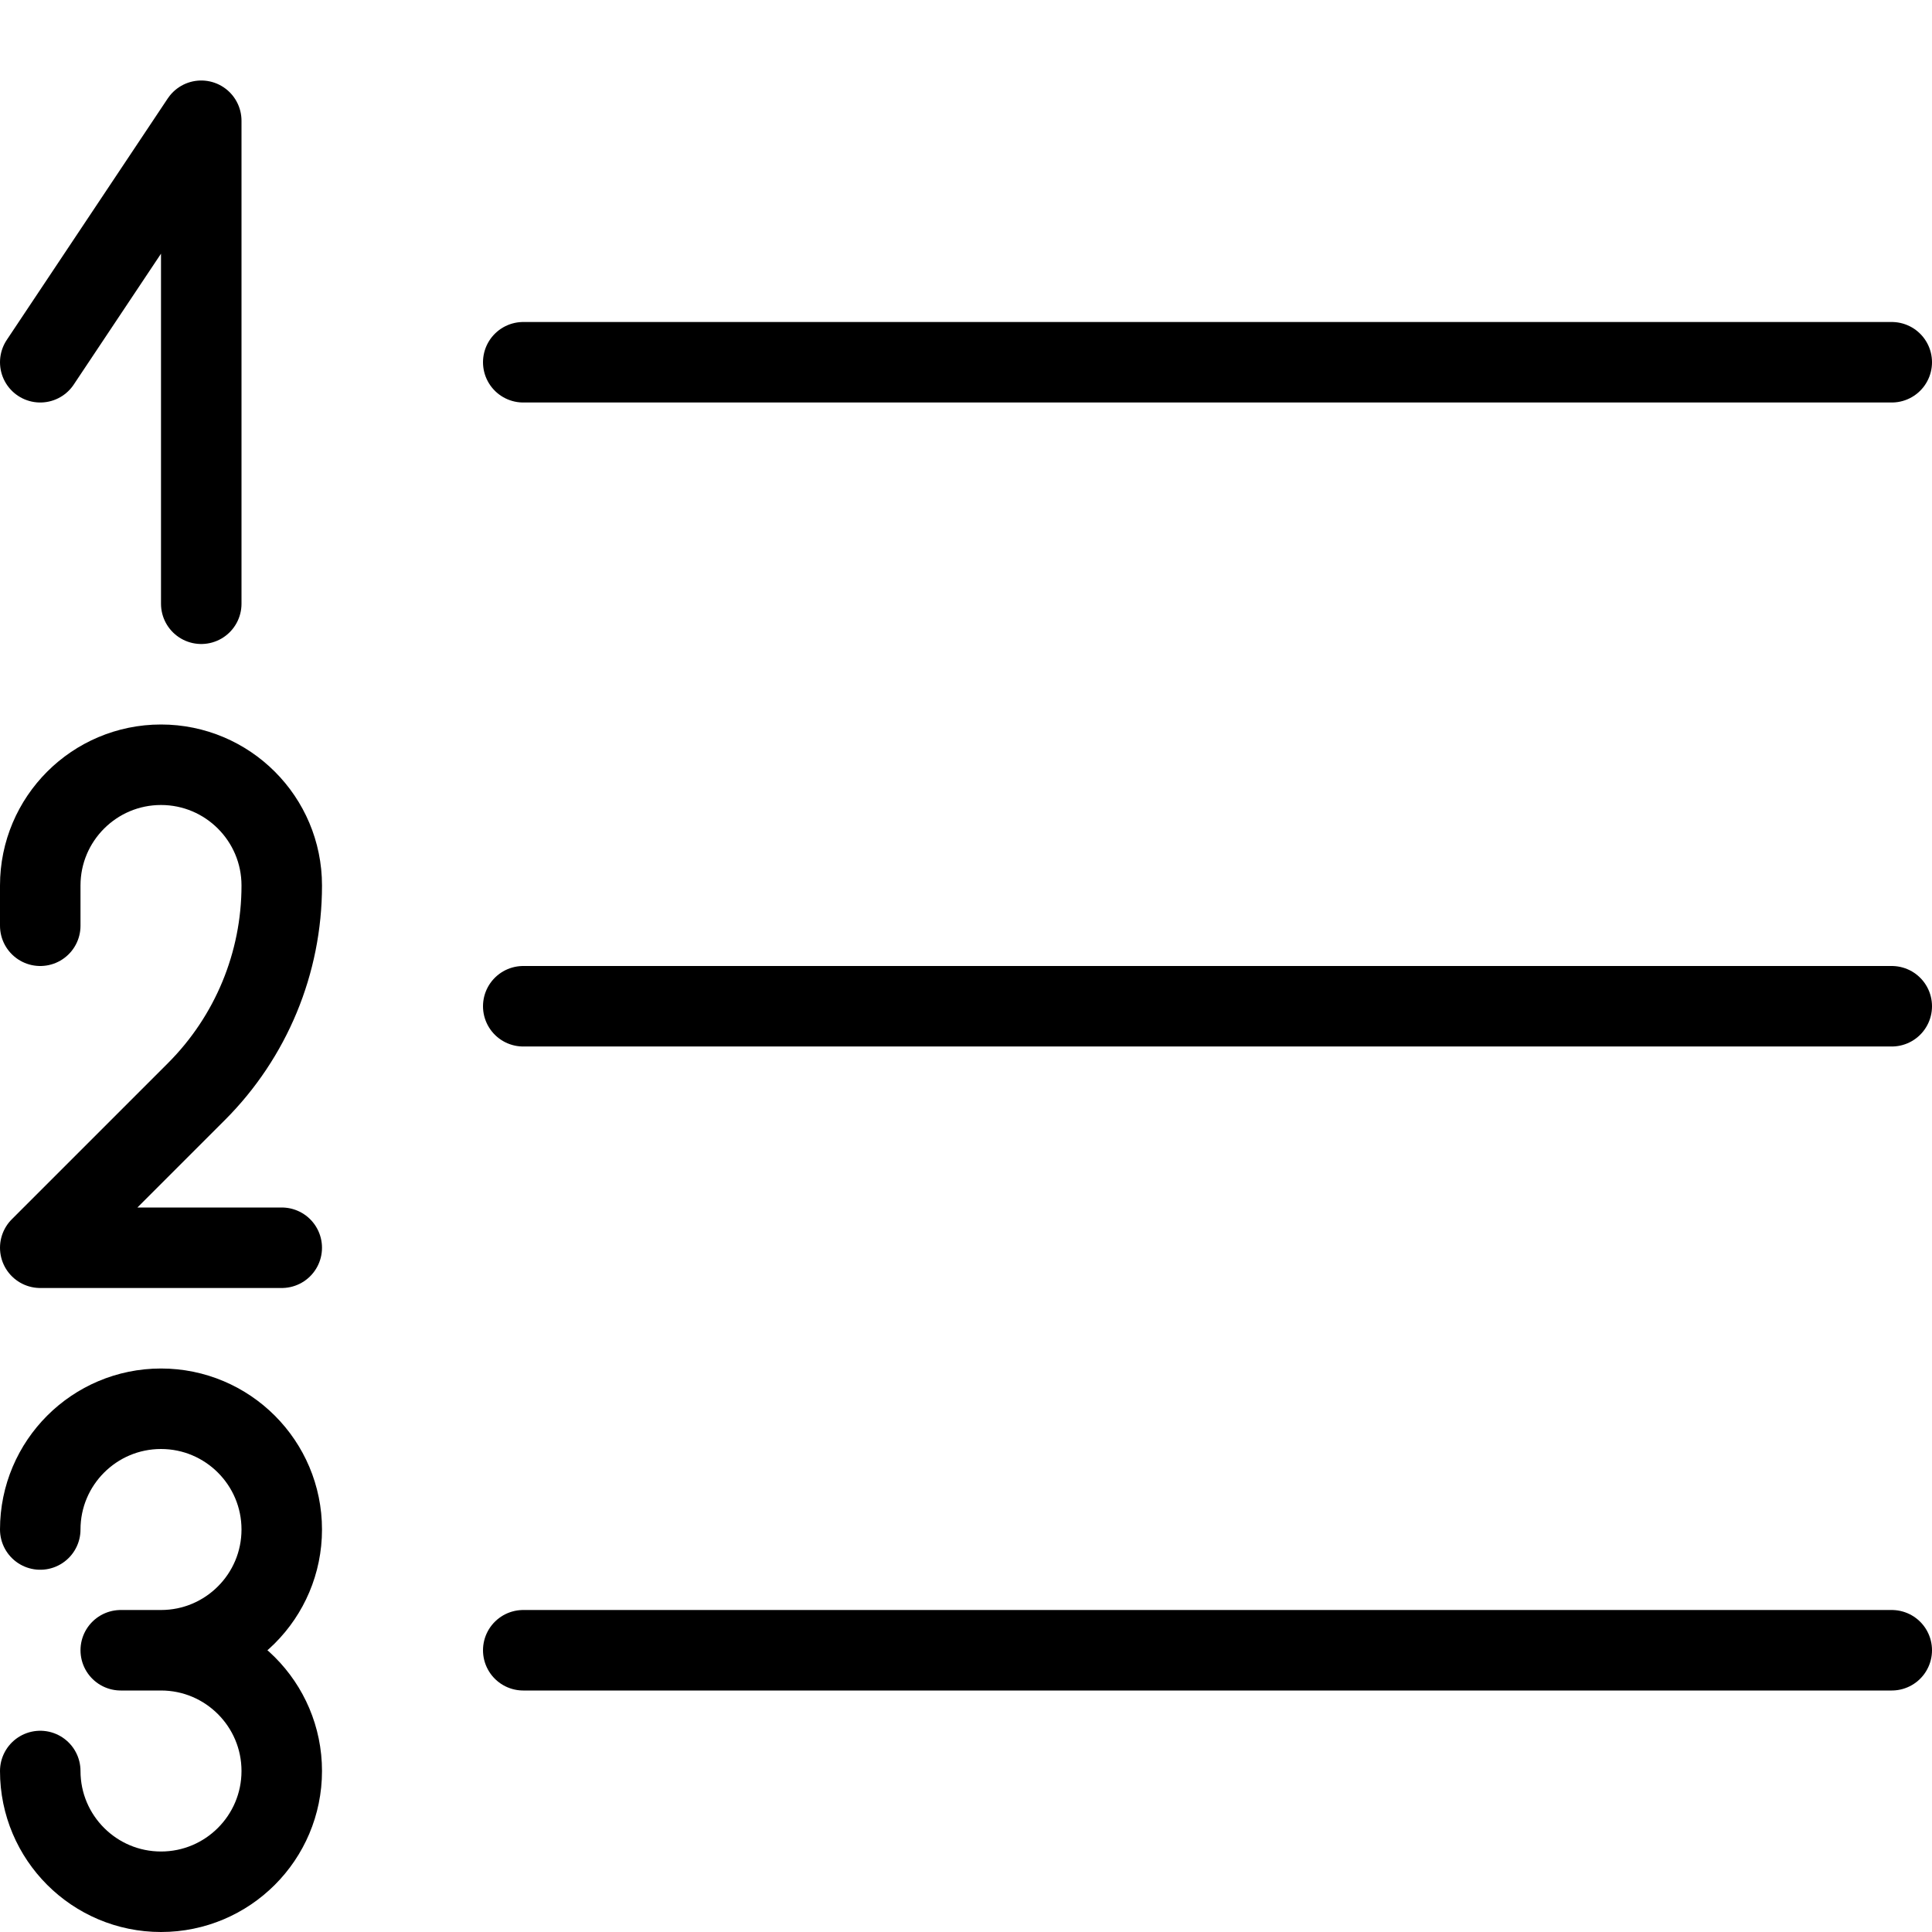 <svg xmlns="http://www.w3.org/2000/svg" width="24" height="24" viewBox="0 0 24 24">
  <g fill="none" fill-rule="evenodd" stroke="#000000" stroke-linecap="round" stroke-linejoin="round" transform="translate(0 1)">
    <path d="M.5 18C.5 17.172 1.172 16.5 2 16.5 2.828 16.5 3.5 17.172 3.5 18 3.5 18.828 2.828 19.5 2 19.5L1.5 19.5 2 19.5C2.828 19.5 3.5 20.172 3.5 21 3.5 21.828 2.828 22.5 2 22.5 1.172 22.5.5 21.828.5 21M.5 10.5L.5 10C.5 9.172 1.172 8.5 2 8.5 2.828 8.5 3.5 9.172 3.5 10L3.5 10.001C3.5 10.961 3.119 11.881 2.44 12.56L.5 14.5 3.5 14.5"/>
    <polyline points=".5 3.5 2.5 .5 2.5 6.5"/>
    <path d="M6.5 3.5L23.5 3.5M6.5 11.5L23.5 11.5M6.5 19.5L23.5 19.5"/>
  </g>
</svg>
